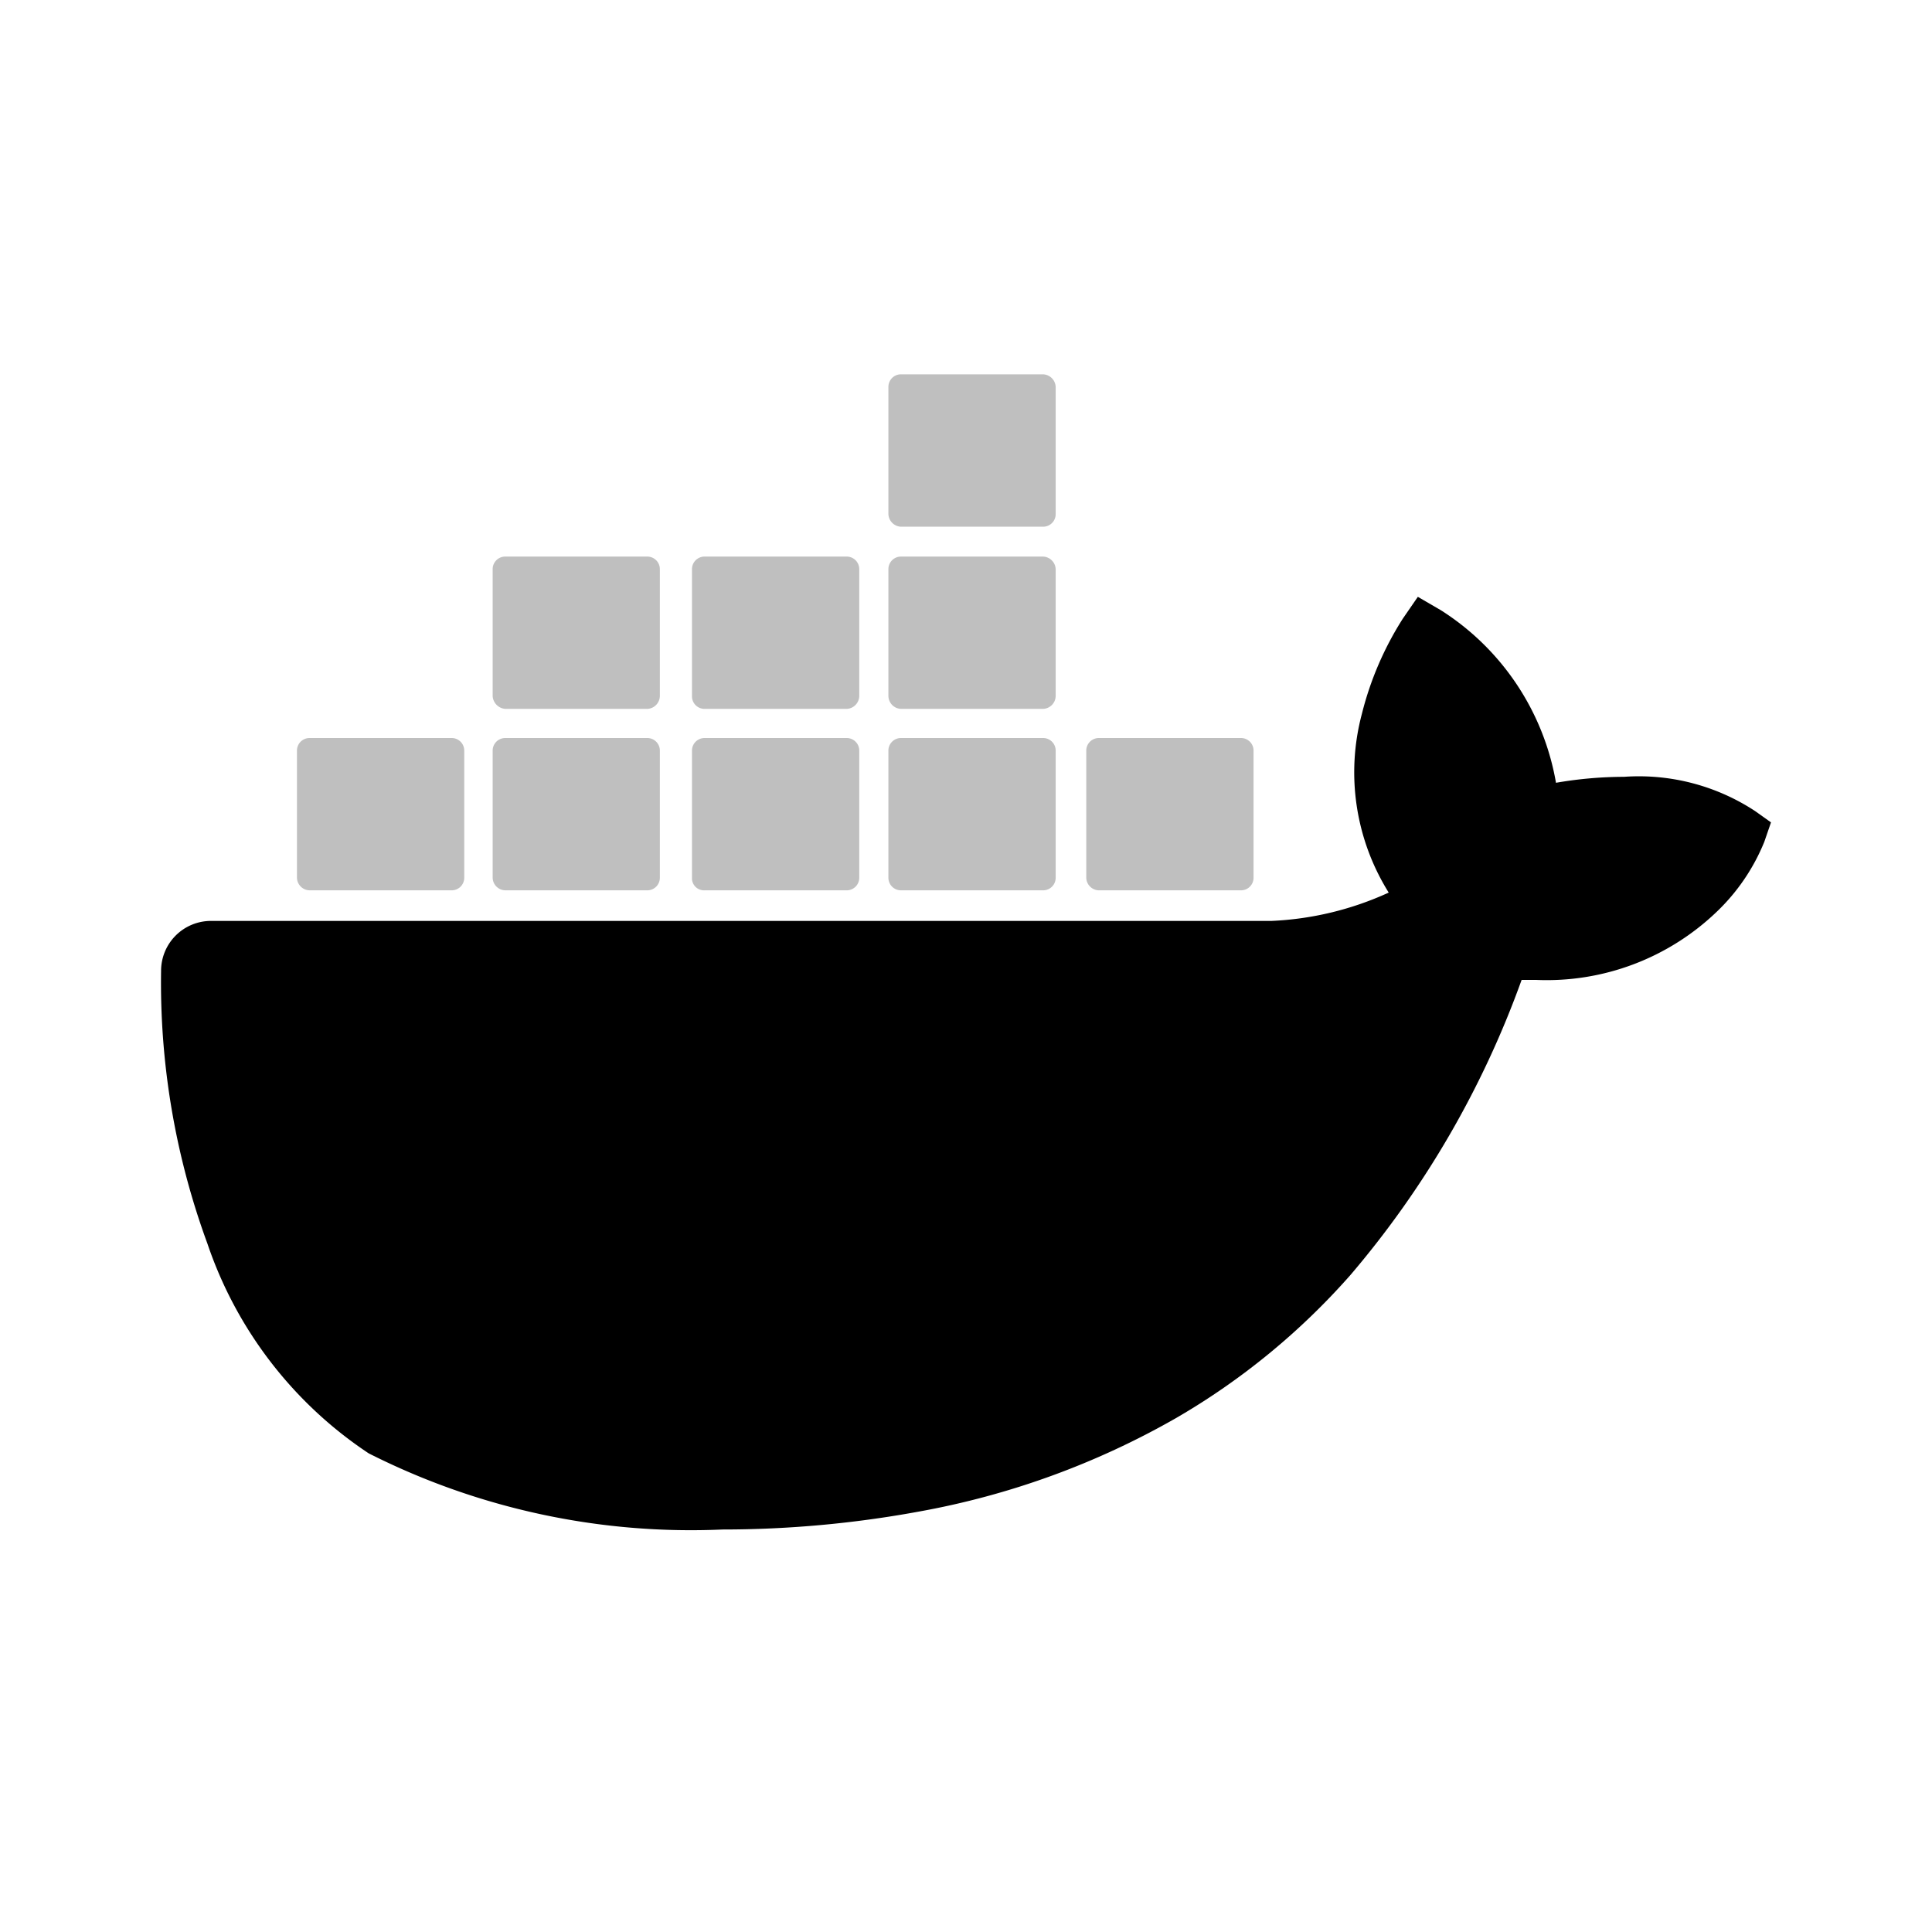 <svg xmlns="http://www.w3.org/2000/svg" width="3em" height="3em" viewBox="0 0 24 24"><path fill="currentColor" d="M21.805 10.077a2.63 2.63 0 0 0-1.632-.427a5 5 0 0 0-.844.074A3.18 3.18 0 0 0 17.9 7.581l-.287-.167l-.186.27a4 4 0 0 0-.51 1.187a2.82 2.82 0 0 0 .334 2.217a3.9 3.9 0 0 1-1.457.352H2.623a.62.62 0 0 0-.622.622a9.4 9.4 0 0 0 .575 3.385a5.08 5.08 0 0 0 2.004 2.607A8.87 8.87 0 0 0 8.977 19a13.5 13.5 0 0 0 2.44-.223a10 10 0 0 0 3.19-1.16a8.7 8.7 0 0 0 2.17-1.78a11.8 11.8 0 0 0 2.125-3.664h.185a3.05 3.05 0 0 0 2.236-.844a2.5 2.5 0 0 0 .594-.872l.083-.241Z"/><path fill="currentColor" d="M3.847 11.06H5.61a.156.156 0 0 0 .157-.158V9.325a.156.156 0 0 0-.157-.157H3.847a.156.156 0 0 0-.158.157v1.577a.16.16 0 0 0 .158.158m2.43 0H8.04a.156.156 0 0 0 .157-.158V9.325a.156.156 0 0 0-.157-.157H6.277a.156.156 0 0 0-.157.157v1.577a.16.16 0 0 0 .157.158m2.477 0h1.762a.156.156 0 0 0 .158-.158V9.325a.156.156 0 0 0-.158-.157H8.754a.156.156 0 0 0-.158.157v1.577a.15.15 0 0 0 .158.158m2.44 0h1.762a.156.156 0 0 0 .158-.158V9.325a.156.156 0 0 0-.158-.157h-1.762a.156.156 0 0 0-.158.157v1.577a.156.156 0 0 0 .158.158M6.277 8.806H8.04a.163.163 0 0 0 .157-.158V7.071a.156.156 0 0 0-.157-.157H6.277a.156.156 0 0 0-.157.157v1.577a.17.17 0 0 0 .157.158m2.477 0h1.762a.163.163 0 0 0 .158-.158V7.071a.156.156 0 0 0-.158-.157H8.754a.156.156 0 0 0-.158.157v1.577a.156.156 0 0 0 .158.158m2.44 0h1.762a.163.163 0 0 0 .158-.158V7.071a.163.163 0 0 0-.158-.157h-1.762a.156.156 0 0 0-.158.157v1.577a.163.163 0 0 0 .158.158m0-2.263h1.762a.156.156 0 0 0 .158-.158V4.808a.163.163 0 0 0-.158-.158h-1.762a.156.156 0 0 0-.158.158v1.577a.163.163 0 0 0 .158.158m2.458 4.517h1.762a.156.156 0 0 0 .158-.158V9.325a.156.156 0 0 0-.158-.157h-1.762a.156.156 0 0 0-.158.157v1.577a.16.16 0 0 0 .158.158" opacity=".25"/></svg>